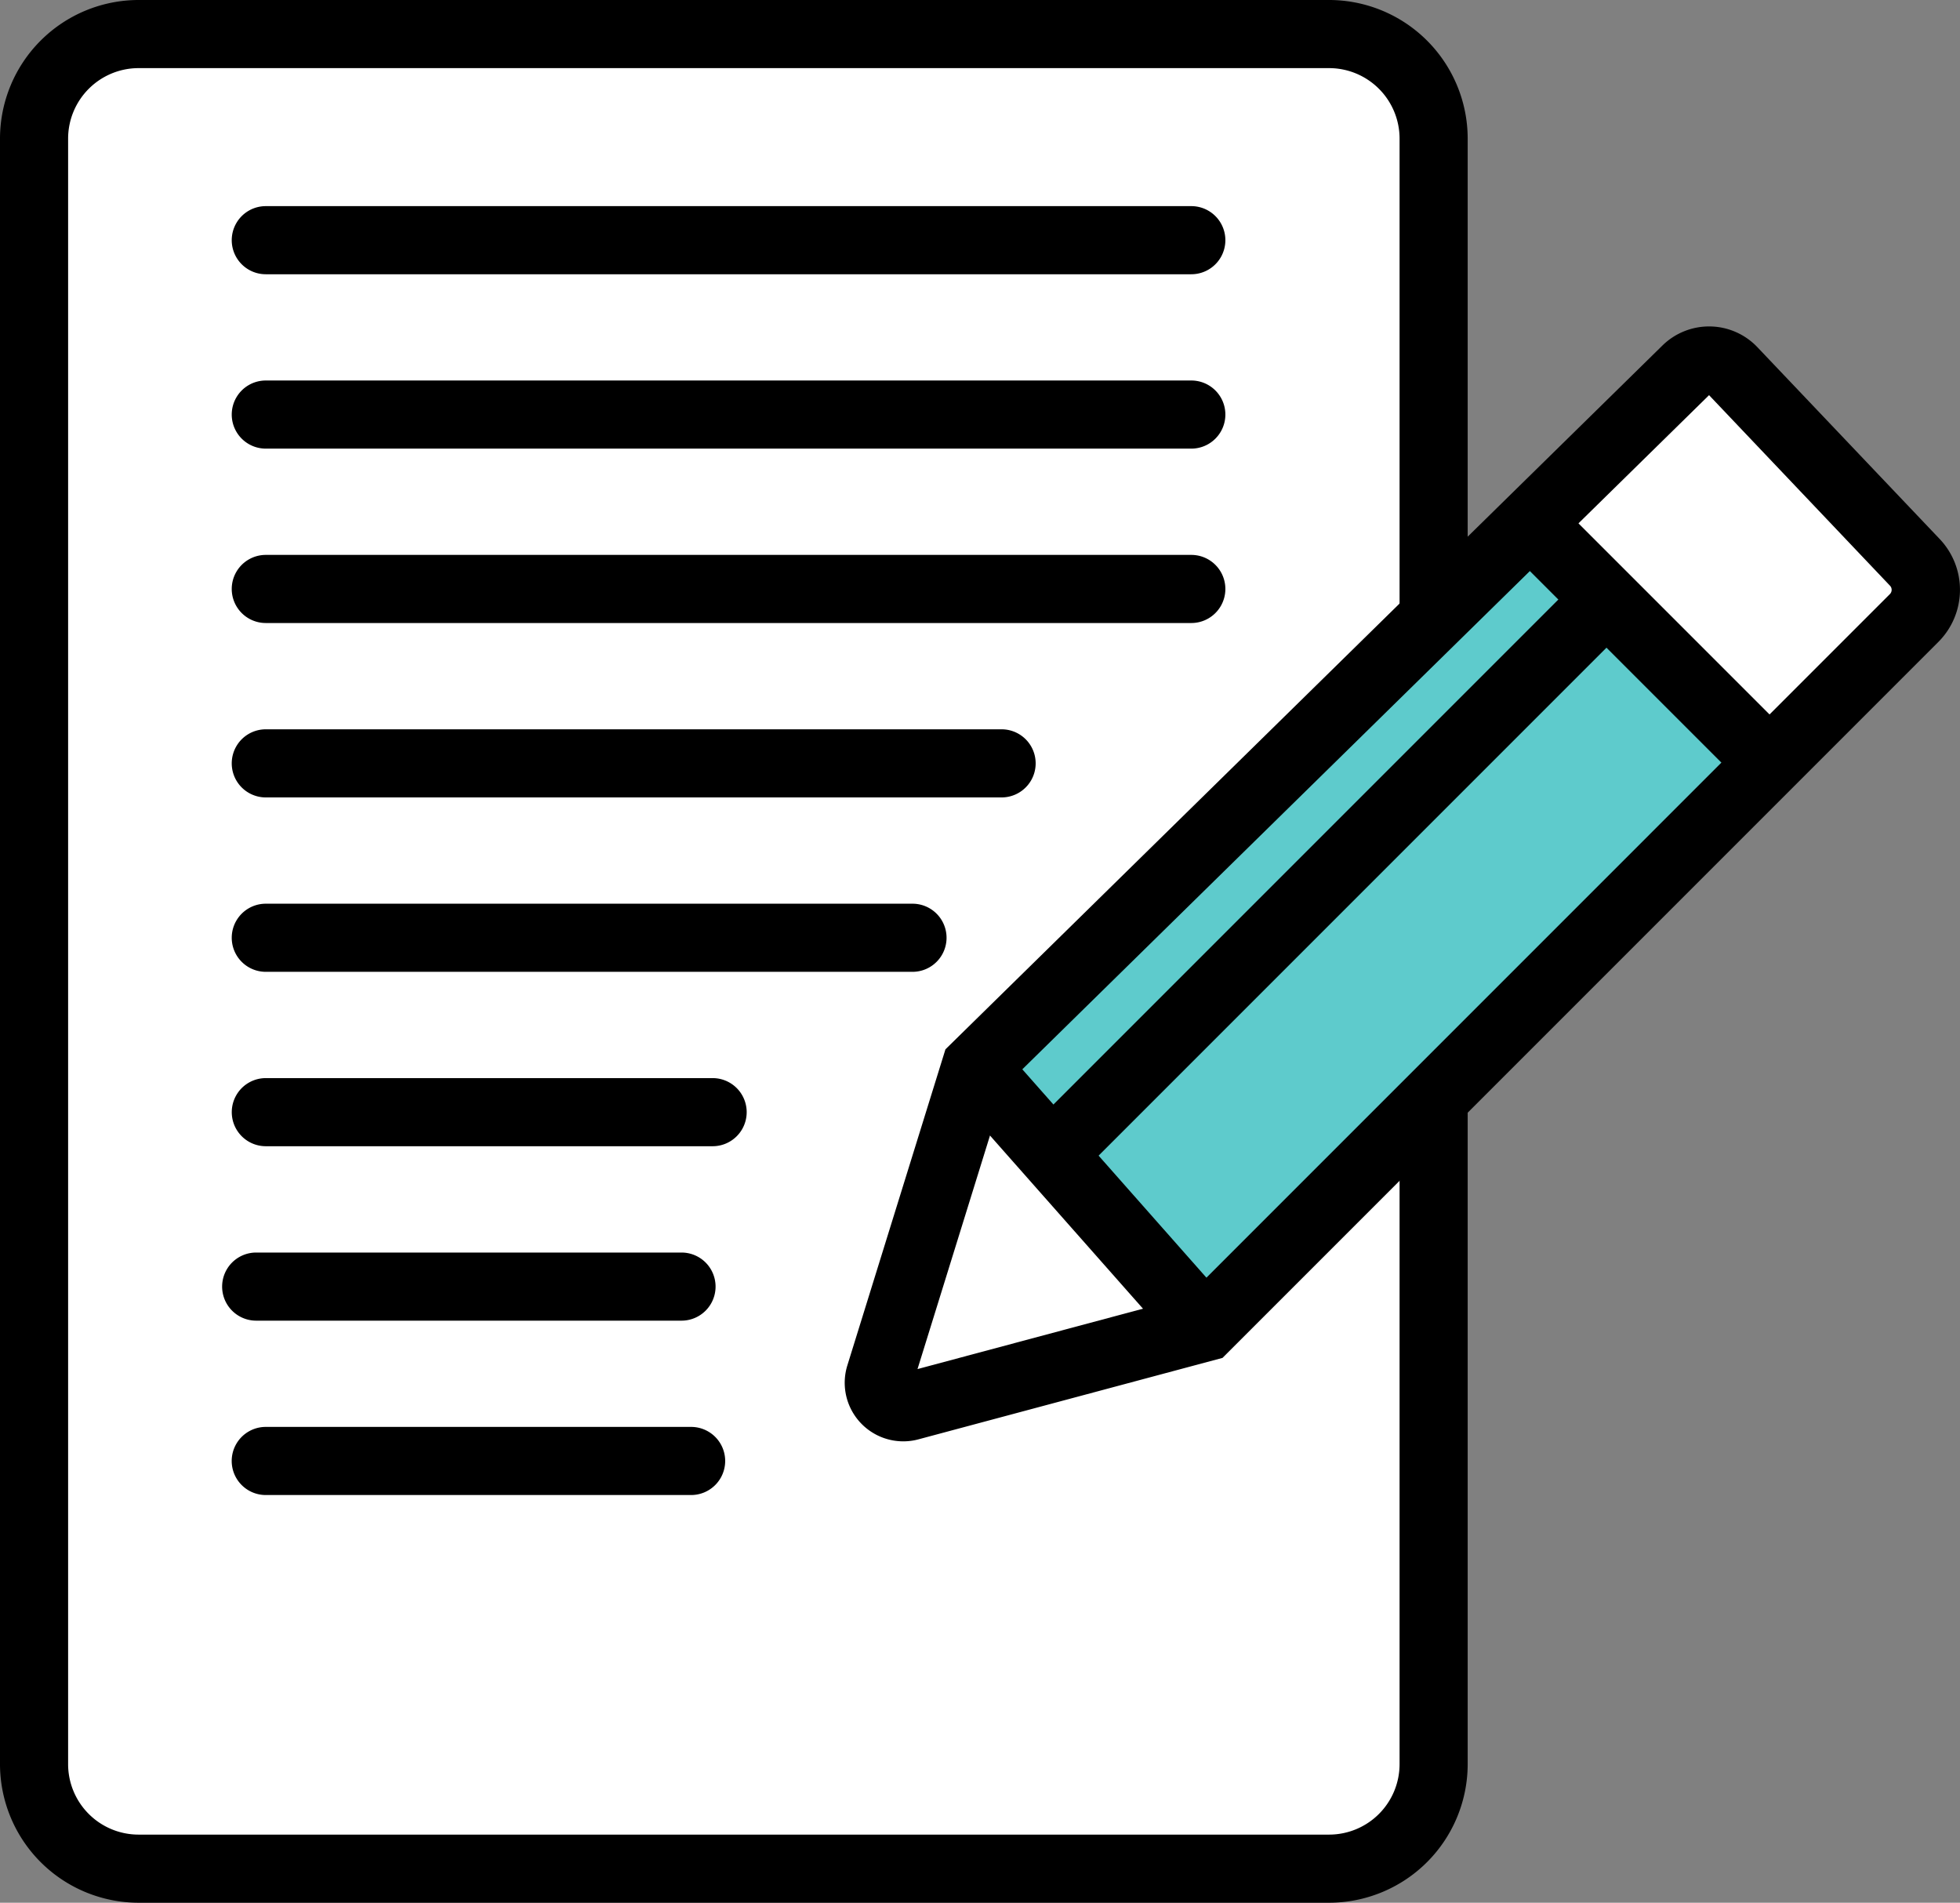 <svg xmlns="http://www.w3.org/2000/svg" xmlns:xlink="http://www.w3.org/1999/xlink" width="60.976" height="59.187" viewBox="0 0 60.976 59.187">
  <rect x="0" y="0" width="60.976" height="59.187" fill="#808080" stroke="none"/>
  <defs>
    <clipPath id="clip-path">
      <rect id="長方形_46" data-name="長方形 46" width="60.976" height="59.187" fill="none"/>
    </clipPath>
  </defs>
  <g id="useful05" transform="translate(1 0.816)">
    <g id="グループ_2587" data-name="グループ 2587" transform="translate(-1 -0.816)">
      <g id="グループ_2586" data-name="グループ 2586" clip-path="url(#clip-path)">
        <path id="パス_3561" data-name="パス 3561" d="M42.79,59.568H5.75a3.25,3.25,0,0,1-3.25-3.25V5.75A3.25,3.25,0,0,1,5.75,2.5H42.79a3.25,3.25,0,0,1,3.25,3.25V56.318a3.25,3.25,0,0,1-3.25,3.25" transform="translate(-1.441 -1.441)" fill="#fff"/>
        <path id="パス_3562" data-name="パス 3562" d="M41.35,59.187H4.31A4.315,4.315,0,0,1,0,54.877V4.31A4.315,4.315,0,0,1,4.31,0H41.35a4.315,4.315,0,0,1,4.31,4.31V54.877a4.315,4.315,0,0,1-4.31,4.31M4.31,2.119A2.194,2.194,0,0,0,2.119,4.31V54.877A2.193,2.193,0,0,0,4.31,57.068H41.35a2.193,2.193,0,0,0,2.191-2.191V4.31A2.194,2.194,0,0,0,41.35,2.119Z"/>
        <path id="パス_3563" data-name="パス 3563" d="M89.639,26.752,67.523,48.46l-2.972,9.578a.762.762,0,0,0,.925.961l9.187-2.461L96.724,34.477a1.247,1.247,0,0,0,.022-1.741l-5.664-5.959a1.013,1.013,0,0,0-1.443-.025" transform="translate(-37.178 -15.25)" fill="#fff"/>
        <path id="パス_3573" data-name="パス 3573" d="M88.522,37.583l8.2,8.173L78.753,62.946l-7.14-8.078Z" transform="translate(-41.268 -21.658)" fill="#5ecbcc"/>
        <path id="パス_3564" data-name="パス 3564" d="M63.839,58.643a1.822,1.822,0,0,1-1.74-2.361l3.052-9.833L87.457,24.555a2.072,2.072,0,0,1,2.953.052l5.663,5.958a2.293,2.293,0,0,1-.041,3.22L73.771,56.047,64.31,58.581a1.808,1.808,0,0,1-.471.062m3.177-11.056-2.734,8.808,8.392-2.247,21.86-21.861a.187.187,0,0,0,0-.262L88.907,26.1Z" transform="translate(-35.738 -13.808)"/>
        <line id="線_1" data-name="線 1" x2="7.14" y2="8.079" transform="translate(30.345 33.21)" fill="#fff"/>
        <rect id="長方形_43" data-name="長方形 43" width="2.118" height="10.782" transform="translate(29.551 33.911) rotate(-41.468)"/>
        <line id="線_2" data-name="線 2" y1="17.003" x2="17.003" transform="translate(32.599 19.025)" fill="#fff"/>
        <rect id="長方形_44" data-name="長方形 44" width="24.046" height="2.118" transform="translate(31.851 35.279) rotate(-45)"/>
        <line id="線_3" data-name="線 3" x2="7.609" y2="7.609" transform="translate(47.254 15.925)" fill="#fff"/>
        <rect id="長方形_45" data-name="長方形 45" width="2.118" height="10.761" transform="translate(46.505 16.674) rotate(-45)"/>
        <line id="線_4" data-name="線 4" x2="28.792" transform="translate(8.269 7.471)" fill="#fff"/>
        <path id="パス_3565" data-name="パス 3565" d="M46.867,17.25H18.074a1.059,1.059,0,0,1,0-2.119H46.867a1.059,1.059,0,0,1,0,2.119" transform="translate(-9.805 -8.719)"/>
        <line id="線_5" data-name="線 5" x2="28.792" transform="translate(8.269 12.896)" fill="#fff"/>
        <path id="パス_3566" data-name="パス 3566" d="M46.867,30.052H18.074a1.059,1.059,0,1,1,0-2.119H46.867a1.059,1.059,0,0,1,0,2.119" transform="translate(-9.805 -16.097)"/>
        <line id="線_6" data-name="線 6" x2="28.792" transform="translate(8.269 18.321)" fill="#fff"/>
        <path id="パス_3567" data-name="パス 3567" d="M46.867,42.855H18.074a1.059,1.059,0,1,1,0-2.119H46.867a1.059,1.059,0,0,1,0,2.119" transform="translate(-9.805 -23.475)"/>
        <line id="線_7" data-name="線 7" x2="22.891" transform="translate(8.269 23.746)" fill="#fff"/>
        <path id="パス_3568" data-name="パス 3568" d="M40.965,55.658H18.074a1.059,1.059,0,1,1,0-2.119H40.965a1.059,1.059,0,0,1,0,2.119" transform="translate(-9.805 -30.853)"/>
        <line id="線_8" data-name="線 8" x2="13.901" transform="translate(8.269 34.596)" fill="#fff"/>
        <path id="パス_3569" data-name="パス 3569" d="M31.975,81.264h-13.9a1.059,1.059,0,1,1,0-2.119h13.9a1.059,1.059,0,1,1,0,2.119" transform="translate(-9.805 -45.609)"/>
        <line id="線_9" data-name="線 9" x2="20.119" transform="translate(8.269 29.171)" fill="#fff"/>
        <path id="パス_3570" data-name="パス 3570" d="M38.193,68.461H18.074a1.059,1.059,0,0,1,0-2.119H38.193a1.059,1.059,0,0,1,0,2.119" transform="translate(-9.805 -38.231)"/>
        <line id="線_10" data-name="線 10" x2="13.232" transform="translate(8.269 45.446)" fill="#fff"/>
        <path id="パス_3571" data-name="パス 3571" d="M31.306,106.869H18.073a1.059,1.059,0,0,1,0-2.119H31.306a1.059,1.059,0,1,1,0,2.119" transform="translate(-9.805 -60.364)"/>
        <line id="線_11" data-name="線 11" x2="13.232" transform="translate(7.97 40.021)" fill="#fff"/>
        <path id="パス_3572" data-name="パス 3572" d="M30.6,94.067H17.368a1.059,1.059,0,1,1,0-2.119H30.6a1.059,1.059,0,1,1,0,2.119" transform="translate(-9.398 -52.986)"/>
      </g>
    </g>
  </g>
</svg>
